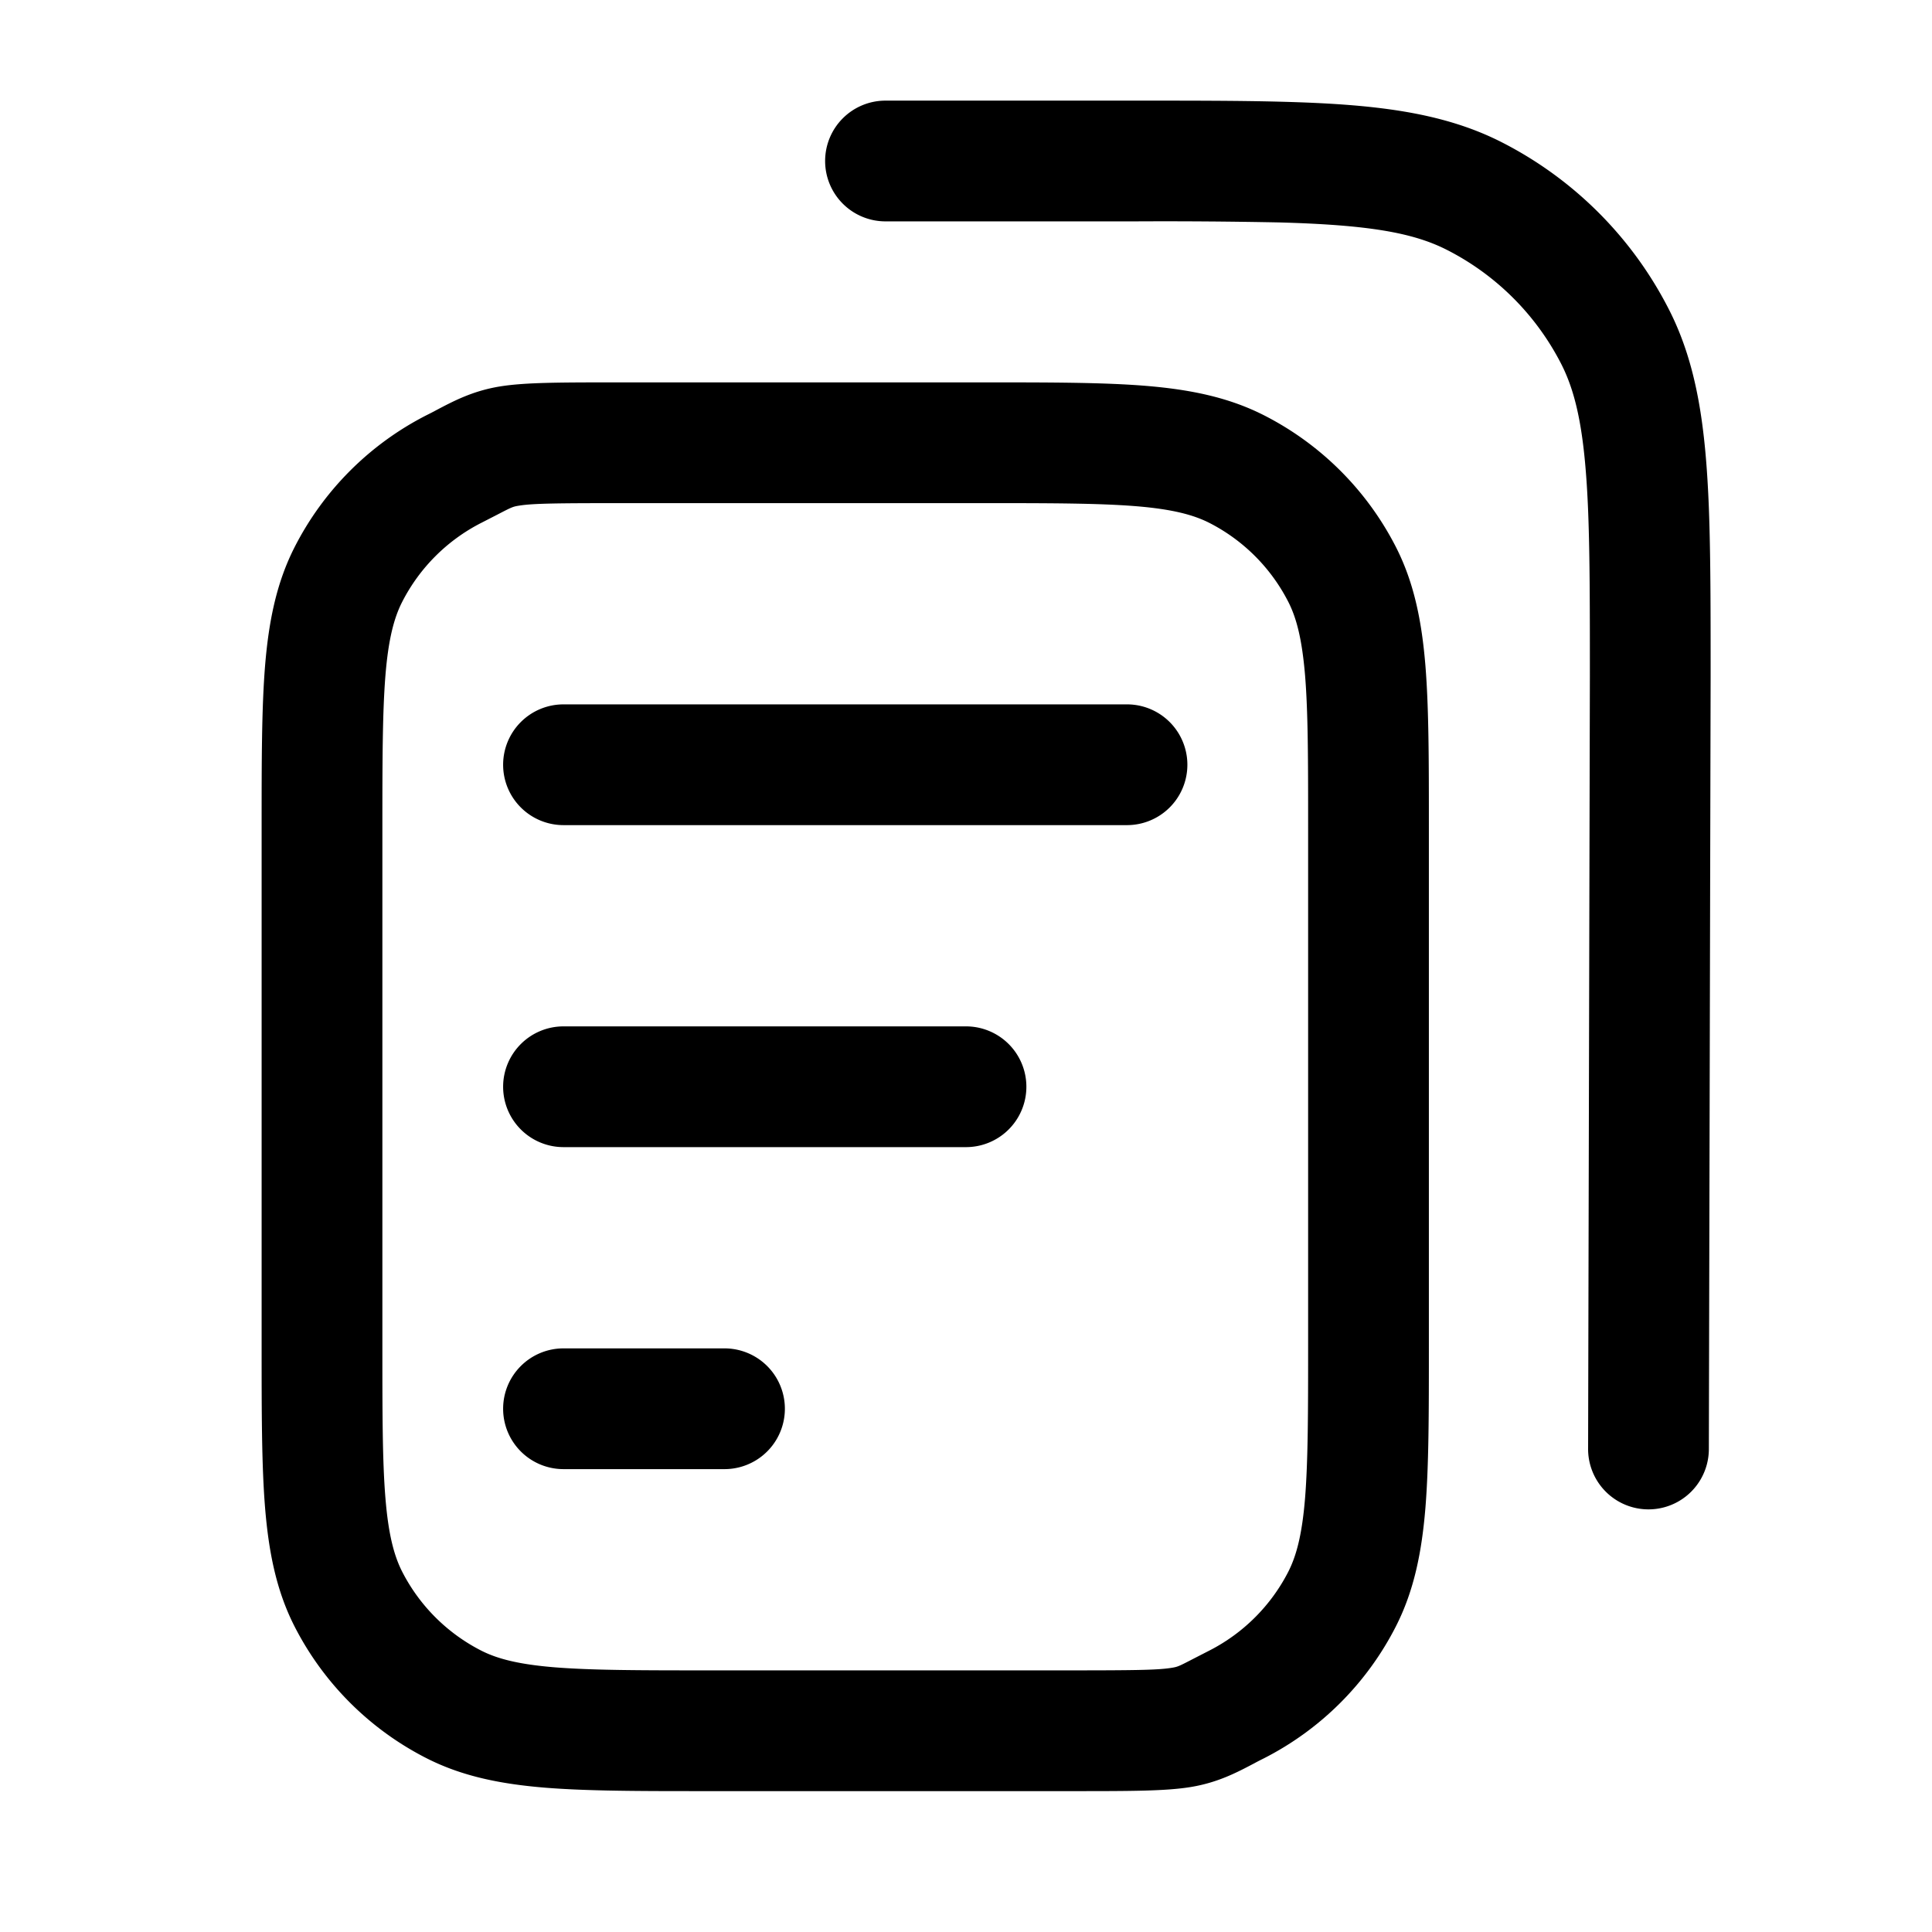 <svg xmlns="http://www.w3.org/2000/svg" width="24" height="24" fill="currentColor" viewBox="0 0 24 24">
  <path fill-rule="evenodd" d="M10.25 2a.75.75 0 0 1 .75-.75h3.108c.698 0 1.3 0 1.82.014 1.119.03 1.98.122 2.729.504a4.752 4.752 0 0 1 2.075 2.076c.353.692.457 1.475.496 2.463.022.579.022 1.264.022 2.08v.015l-.022 9.6a.75.75 0 0 1-1.5-.004L19.75 8.4c0-.83 0-1.489-.021-2.035-.037-.944-.136-1.452-.333-1.84a3.25 3.25 0 0 0-1.42-1.42c-.425-.217-.986-.312-2.088-.342A71.431 71.431 0 0 0 14.1 2.75H11a.75.75 0 0 1-.75-.75ZM7.687 4.75h4.545c.813 0 1.469 0 2 .043.546.045 1.026.14 1.47.366a3.75 3.75 0 0 1 1.64 1.639c.226.444.32.924.365 1.47.043.531.043 1.187.043 2v6.464c0 .813 0 1.469-.043 2-.045.546-.14 1.026-.366 1.47a3.75 3.75 0 0 1-1.639 1.64c-.04.02-.08.04-.12.062-.22.116-.455.24-.79.295-.312.051-.748.051-1.479.051H8.768c-.813 0-1.469 0-2-.043-.546-.045-1.026-.14-1.47-.366a3.75 3.75 0 0 1-1.64-1.639c-.226-.444-.32-.924-.365-1.47-.043-.531-.043-1.187-.043-2v-6.464c0-.813 0-1.469.043-2 .045-.546.14-1.026.366-1.47a3.75 3.75 0 0 1 1.639-1.64c.04-.02.08-.04.12-.062.22-.116.455-.24.79-.295.312-.051.748-.051 1.479-.051ZM6.17 6.397l-.191.098a2.25 2.25 0 0 0-.984.984c-.1.197-.17.458-.207.912-.037.462-.038 1.057-.038 1.909v6.4c0 .852 0 1.447.038 1.91.037.453.107.714.207.912.216.423.56.767.984.983.197.1.458.17.912.207.462.037 1.057.038 1.909.038h4.4c.88 0 1.176-.003 1.35-.031.081-.013.089-.017.28-.116l.191-.098c.424-.216.768-.56.984-.983.1-.198.17-.459.207-.913.037-.462.038-1.057.038-1.909v-6.4c0-.852 0-1.447-.038-1.91-.038-.453-.107-.714-.207-.911a2.25 2.25 0 0 0-.983-.984c-.198-.1-.459-.17-.913-.207-.462-.037-1.056-.038-1.909-.038H7.8c-.88 0-1.176.003-1.35.031-.081.013-.089.017-.28.116ZM6.25 9.5A.75.75 0 0 1 7 8.75h7a.75.75 0 0 1 0 1.5H7a.75.75 0 0 1-.75-.75Zm0 4a.75.75 0 0 1 .75-.75h5a.75.75 0 0 1 0 1.5H7a.75.75 0 0 1-.75-.75Zm0 4a.75.75 0 0 1 .75-.75h2a.75.75 0 0 1 0 1.5H7a.75.75 0 0 1-.75-.75Z" clip-rule="evenodd"/>
</svg>
